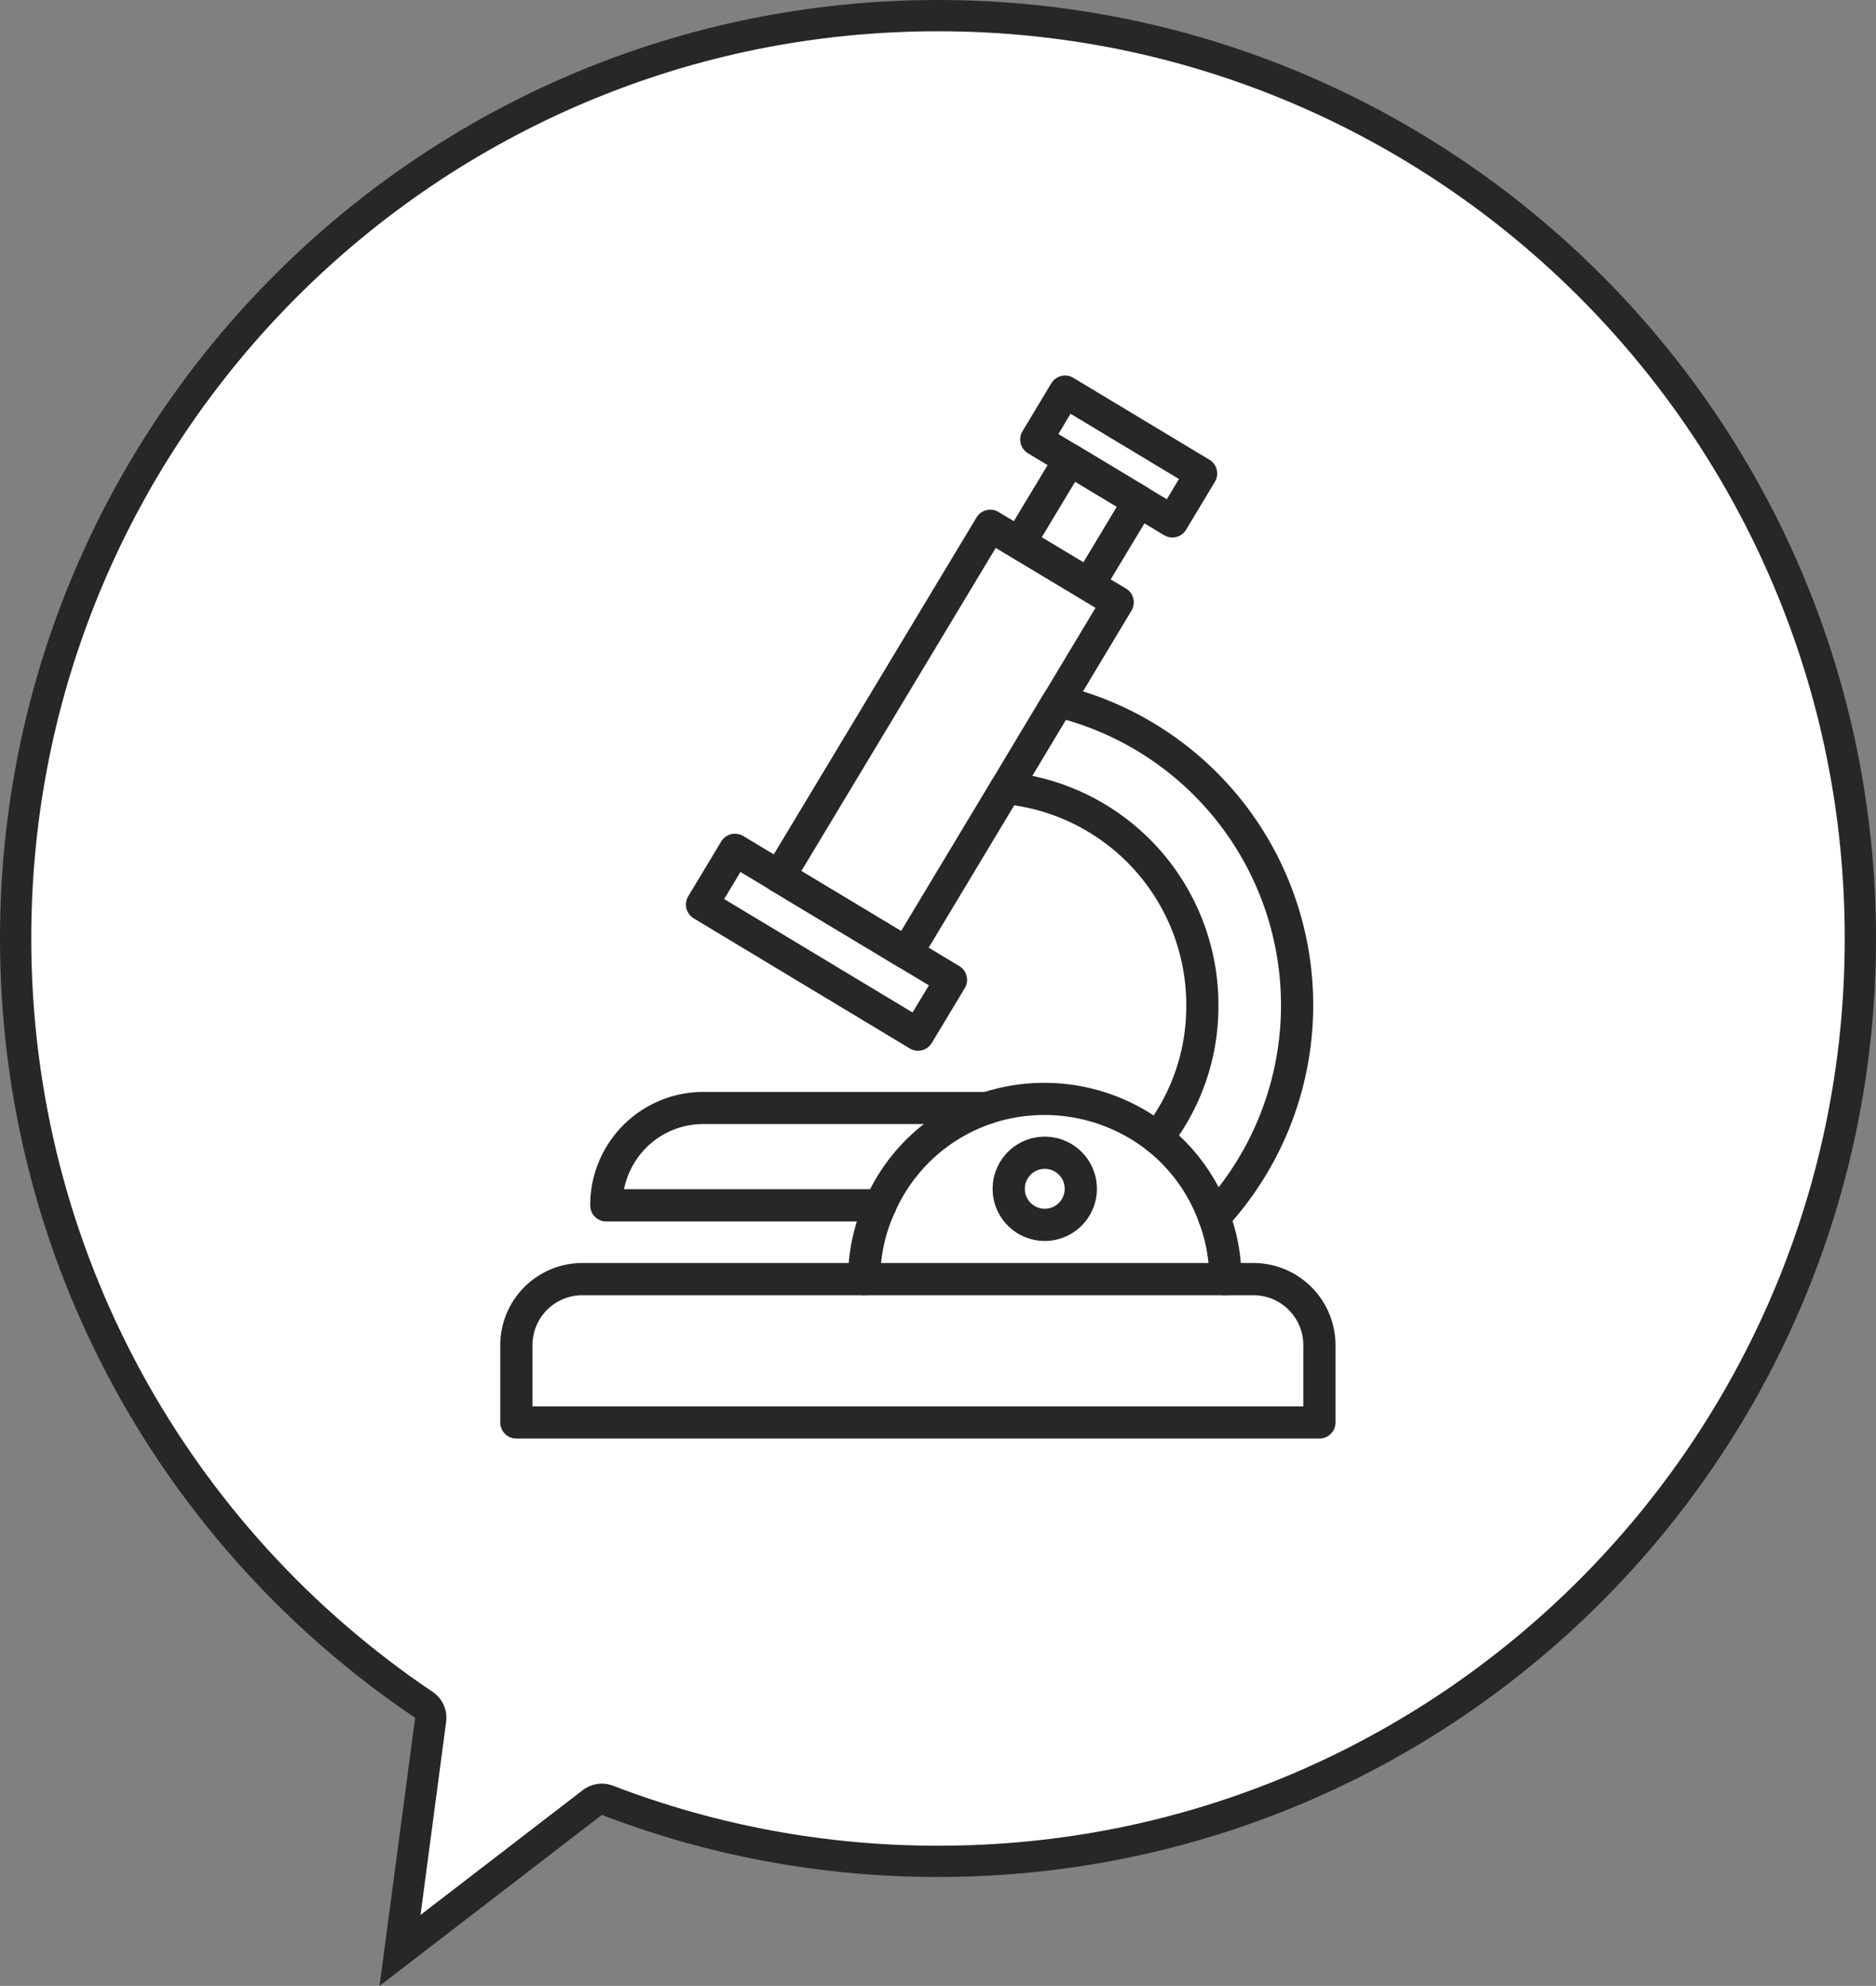<svg xmlns="http://www.w3.org/2000/svg" xmlns:xlink="http://www.w3.org/1999/xlink" width="119.999" height="127" viewBox="0 0 119.999 127"><rect x="0" y="0" width="119.999" height="127" fill="#808080" stroke="none"/><defs><clipPath id="a"><rect width="53.426" height="67.982" fill="none"/></clipPath></defs><g transform="translate(-1428 -1930)"><g transform="translate(1428 1930)" fill="#fff" stroke-linejoin="round"><path d="M 25.589 124.732 L 27.545 109.985 L 27.627 109.37 L 27.112 109.023 C 23.186 106.382 19.578 103.268 16.386 99.766 C 13.186 96.254 10.414 92.364 8.149 88.202 C 5.844 83.968 4.066 79.458 2.865 74.799 C 1.627 69.998 1 65.025 1 60.018 C 1 52.05 2.56 44.321 5.636 37.045 C 7.114 33.549 8.945 30.176 11.075 27.021 C 13.186 23.896 15.61 20.957 18.28 18.286 C 20.95 15.615 23.888 13.19 27.012 11.079 C 30.166 8.947 33.538 7.117 37.034 5.638 C 44.307 2.561 52.033 1 59.999 1 C 67.965 1 75.691 2.561 82.964 5.638 C 86.46 7.117 89.832 8.947 92.986 11.079 C 96.11 13.19 99.048 15.615 101.718 18.286 C 104.389 20.957 106.813 23.896 108.923 27.021 C 111.054 30.176 112.884 33.549 114.363 37.045 C 117.439 44.321 118.999 52.05 118.999 60.018 C 118.999 67.986 117.439 75.715 114.363 82.99 C 112.884 86.487 111.054 89.86 108.923 93.015 C 106.813 96.14 104.389 99.079 101.718 101.75 C 99.048 104.421 96.11 106.846 92.986 108.957 C 89.832 111.089 86.46 112.919 82.964 114.398 C 75.691 117.475 67.965 119.036 59.999 119.036 C 52.712 119.036 45.598 117.722 38.856 115.132 L 38.332 114.931 L 37.887 115.273 L 25.589 124.732 Z" stroke="none"/><path d="M 26.899 122.463 L 37.278 114.481 C 37.83 114.056 38.564 113.949 39.214 114.199 C 45.842 116.745 52.835 118.036 59.999 118.036 C 67.83 118.036 75.425 116.502 82.575 113.477 C 86.011 112.024 89.325 110.224 92.426 108.129 C 95.498 106.053 98.386 103.669 101.011 101.043 C 103.636 98.417 106.02 95.528 108.095 92.455 C 110.189 89.354 111.988 86.038 113.442 82.601 C 116.466 75.45 117.999 67.852 117.999 60.018 C 117.999 52.185 116.466 44.586 113.442 37.435 C 111.988 33.998 110.189 30.682 108.095 27.581 C 106.02 24.508 103.636 21.619 101.011 18.993 C 98.386 16.367 95.498 13.983 92.426 11.907 C 89.325 9.812 86.011 8.013 82.575 6.559 C 75.426 3.534 67.83 2 59.999 2 C 52.168 2 44.573 3.534 37.423 6.559 C 33.987 8.013 30.673 9.812 27.572 11.907 C 24.501 13.983 21.612 16.367 18.987 18.993 C 16.362 21.619 13.979 24.508 11.904 27.581 C 9.809 30.682 8.01 33.998 6.557 37.435 C 3.533 44.586 2 52.184 2 60.018 C 2 64.941 2.617 69.829 3.833 74.549 C 5.014 79.129 6.761 83.562 9.027 87.724 C 11.254 91.815 13.979 95.64 17.125 99.093 C 20.263 102.535 23.811 105.597 27.67 108.194 C 28.301 108.618 28.636 109.363 28.536 110.116 L 26.899 122.463 M 24.279 127 L 26.554 109.853 C 10.536 99.077 2.627841013236321e-06 80.78 2.627841013236321e-06 60.018 C 2.627841013236321e-06 26.87 26.861 0 59.999 0 C 93.137 0 119.999 26.87 119.999 60.018 C 119.999 93.166 93.137 120.036 59.999 120.036 C 52.421 120.036 45.173 118.63 38.497 116.066 L 24.279 127 Z" stroke="none" fill="#272727"/></g><g transform="translate(1460 1954.016)"><g clip-path="url(#a)"><path d="M302.966,179.333a1.019,1.019,0,0,1-.528-.147l-8.15-4.893a1.03,1.03,0,0,1-.353-1.414l13.5-22.434a1.026,1.026,0,0,1,1.412-.352l8.15,4.893a1.03,1.03,0,0,1,.353,1.414l-7.134,11.875a.978.978,0,0,1-.1.132l-6.267,10.426a1.028,1.028,0,0,1-.884.5m-6.734-6.275,6.383,3.832,5.817-9.675a1.157,1.157,0,0,1,.093-.131l6.525-10.863-6.383-3.832Z" transform="translate(-276.975 -141.365)" fill="#272727"/><path d="M222.344,525.987a1.03,1.03,0,0,1-.531-.148L208,517.523a1.031,1.031,0,0,1-.351-1.414l2.106-3.5a1.029,1.029,0,0,1,.634-.469,1.044,1.044,0,0,1,.781.118l13.815,8.316a1.03,1.03,0,0,1,.35,1.413l-2.106,3.5a1.028,1.028,0,0,1-.882.5m-12.4-9.7,12.05,7.254,1.045-1.735-12.053-7.251Z" transform="translate(-195.625 -482.808)" fill="#272727"/><path d="M568.071,85.986a1.025,1.025,0,0,1-.53-.148l-4.428-2.664a1.03,1.03,0,0,1-.351-1.414l3.2-5.315a1.029,1.029,0,0,1,1.414-.351l4.429,2.665a1.03,1.03,0,0,1,.351,1.414l-3.2,5.314a1.029,1.029,0,0,1-.884.5m-3.014-4.046,2.664,1.6,2.135-3.549-2.663-1.6Z" transform="translate(-530.42 -71.601)" fill="#272727"/><path d="M590.917,10.356a1.033,1.033,0,0,1-.531-.148l-8.7-5.234a1.031,1.031,0,0,1-.351-1.414L583.176.5A1.027,1.027,0,0,1,584.589.15l8.7,5.234a1.03,1.03,0,0,1,.351,1.414l-1.84,3.06a1.028,1.028,0,0,1-.882.5M583.63,3.741l6.935,4.172.778-1.295-6.934-4.172Z" transform="translate(-547.93 -0.001)" fill="#272727"/><path d="M561.731,380.922a1.006,1.006,0,0,1-.209-.021,1.028,1.028,0,0,1-.762-.665,10.4,10.4,0,0,0-3.311-4.616,1.03,1.03,0,0,1-.168-1.433,12.675,12.675,0,0,0,2.662-7.836,12.9,12.9,0,0,0-11.63-12.88,1.031,1.031,0,0,1-.781-1.554l3.333-5.559a1.026,1.026,0,0,1,1.128-.471,21.036,21.036,0,0,1,10.493,34.708,1.032,1.032,0,0,1-.755.329m-2.249-6.264a12.544,12.544,0,0,1,2.532,3.315,18.983,18.983,0,0,0-9.78-29.894l-2.147,3.582A14.954,14.954,0,0,1,562,366.349a14.732,14.732,0,0,1-2.521,8.308" transform="translate(-516.063 -326.064)" fill="#272727"/><path d="M781.816,928.7a1.03,1.03,0,0,1-1.03-1.03,10.125,10.125,0,0,0-.645-3.589,1.029,1.029,0,1,1,1.926-.728,12.145,12.145,0,0,1,.779,4.317,1.03,1.03,0,0,1-1.03,1.03" transform="translate(-735.436 -869.886)" fill="#272727"/><path d="M389.858,916.2a1.03,1.03,0,0,1-1.03-1.03,12.146,12.146,0,0,1,1.125-5.144,1.03,1.03,0,1,1,1.87.866,10.09,10.09,0,0,0-.935,4.278,1.03,1.03,0,0,1-1.03,1.03" transform="translate(-366.578 -857.388)" fill="#272727"/><path d="M538.372,794.953a1.026,1.026,0,0,1-.644-.226,10.678,10.678,0,0,0-9.9-1.738,1.03,1.03,0,1,1-.668-1.949,12.769,12.769,0,0,1,11.853,2.079,1.03,1.03,0,0,1-.644,1.834" transform="translate(-496.341 -745.171)" fill="#272727"/><path d="M52.4,1003.04H1.03A1.03,1.03,0,0,1,0,1002.01v-4.948a5.256,5.256,0,0,1,5.249-5.249H48.177a5.256,5.256,0,0,1,5.249,5.249v4.948a1.03,1.03,0,0,1-1.03,1.03M2.06,1000.98H51.366v-3.918a3.193,3.193,0,0,0-3.189-3.189H5.249a3.193,3.193,0,0,0-3.189,3.189Z" transform="translate(0 -935.059)" fill="#272727"/><path d="M553.74,857.295a3.335,3.335,0,1,1,3.334-3.335,3.338,3.338,0,0,1-3.334,3.335m0-4.61a1.275,1.275,0,1,0,1.274,1.275,1.276,1.276,0,0,0-1.274-1.275" transform="translate(-518.91 -801.95)" fill="#272727"/><path d="M119.1,808.919H101.577a1.03,1.03,0,0,1-1.03-1.03,7.237,7.237,0,0,1,7.241-7.256H125.95a1.03,1.03,0,0,1,.325,2.008,10.422,10.422,0,0,0-6.063,5.3l-.079.162a1.2,1.2,0,0,1-1.029.811m-16.394-2.06H118.45a12.466,12.466,0,0,1,3.437-4.166h-14.1a5.144,5.144,0,0,0-3.664,1.516,5.238,5.238,0,0,0-1.415,2.65" transform="translate(-94.793 -754.819)" fill="#272727"/></g></g></g></svg>